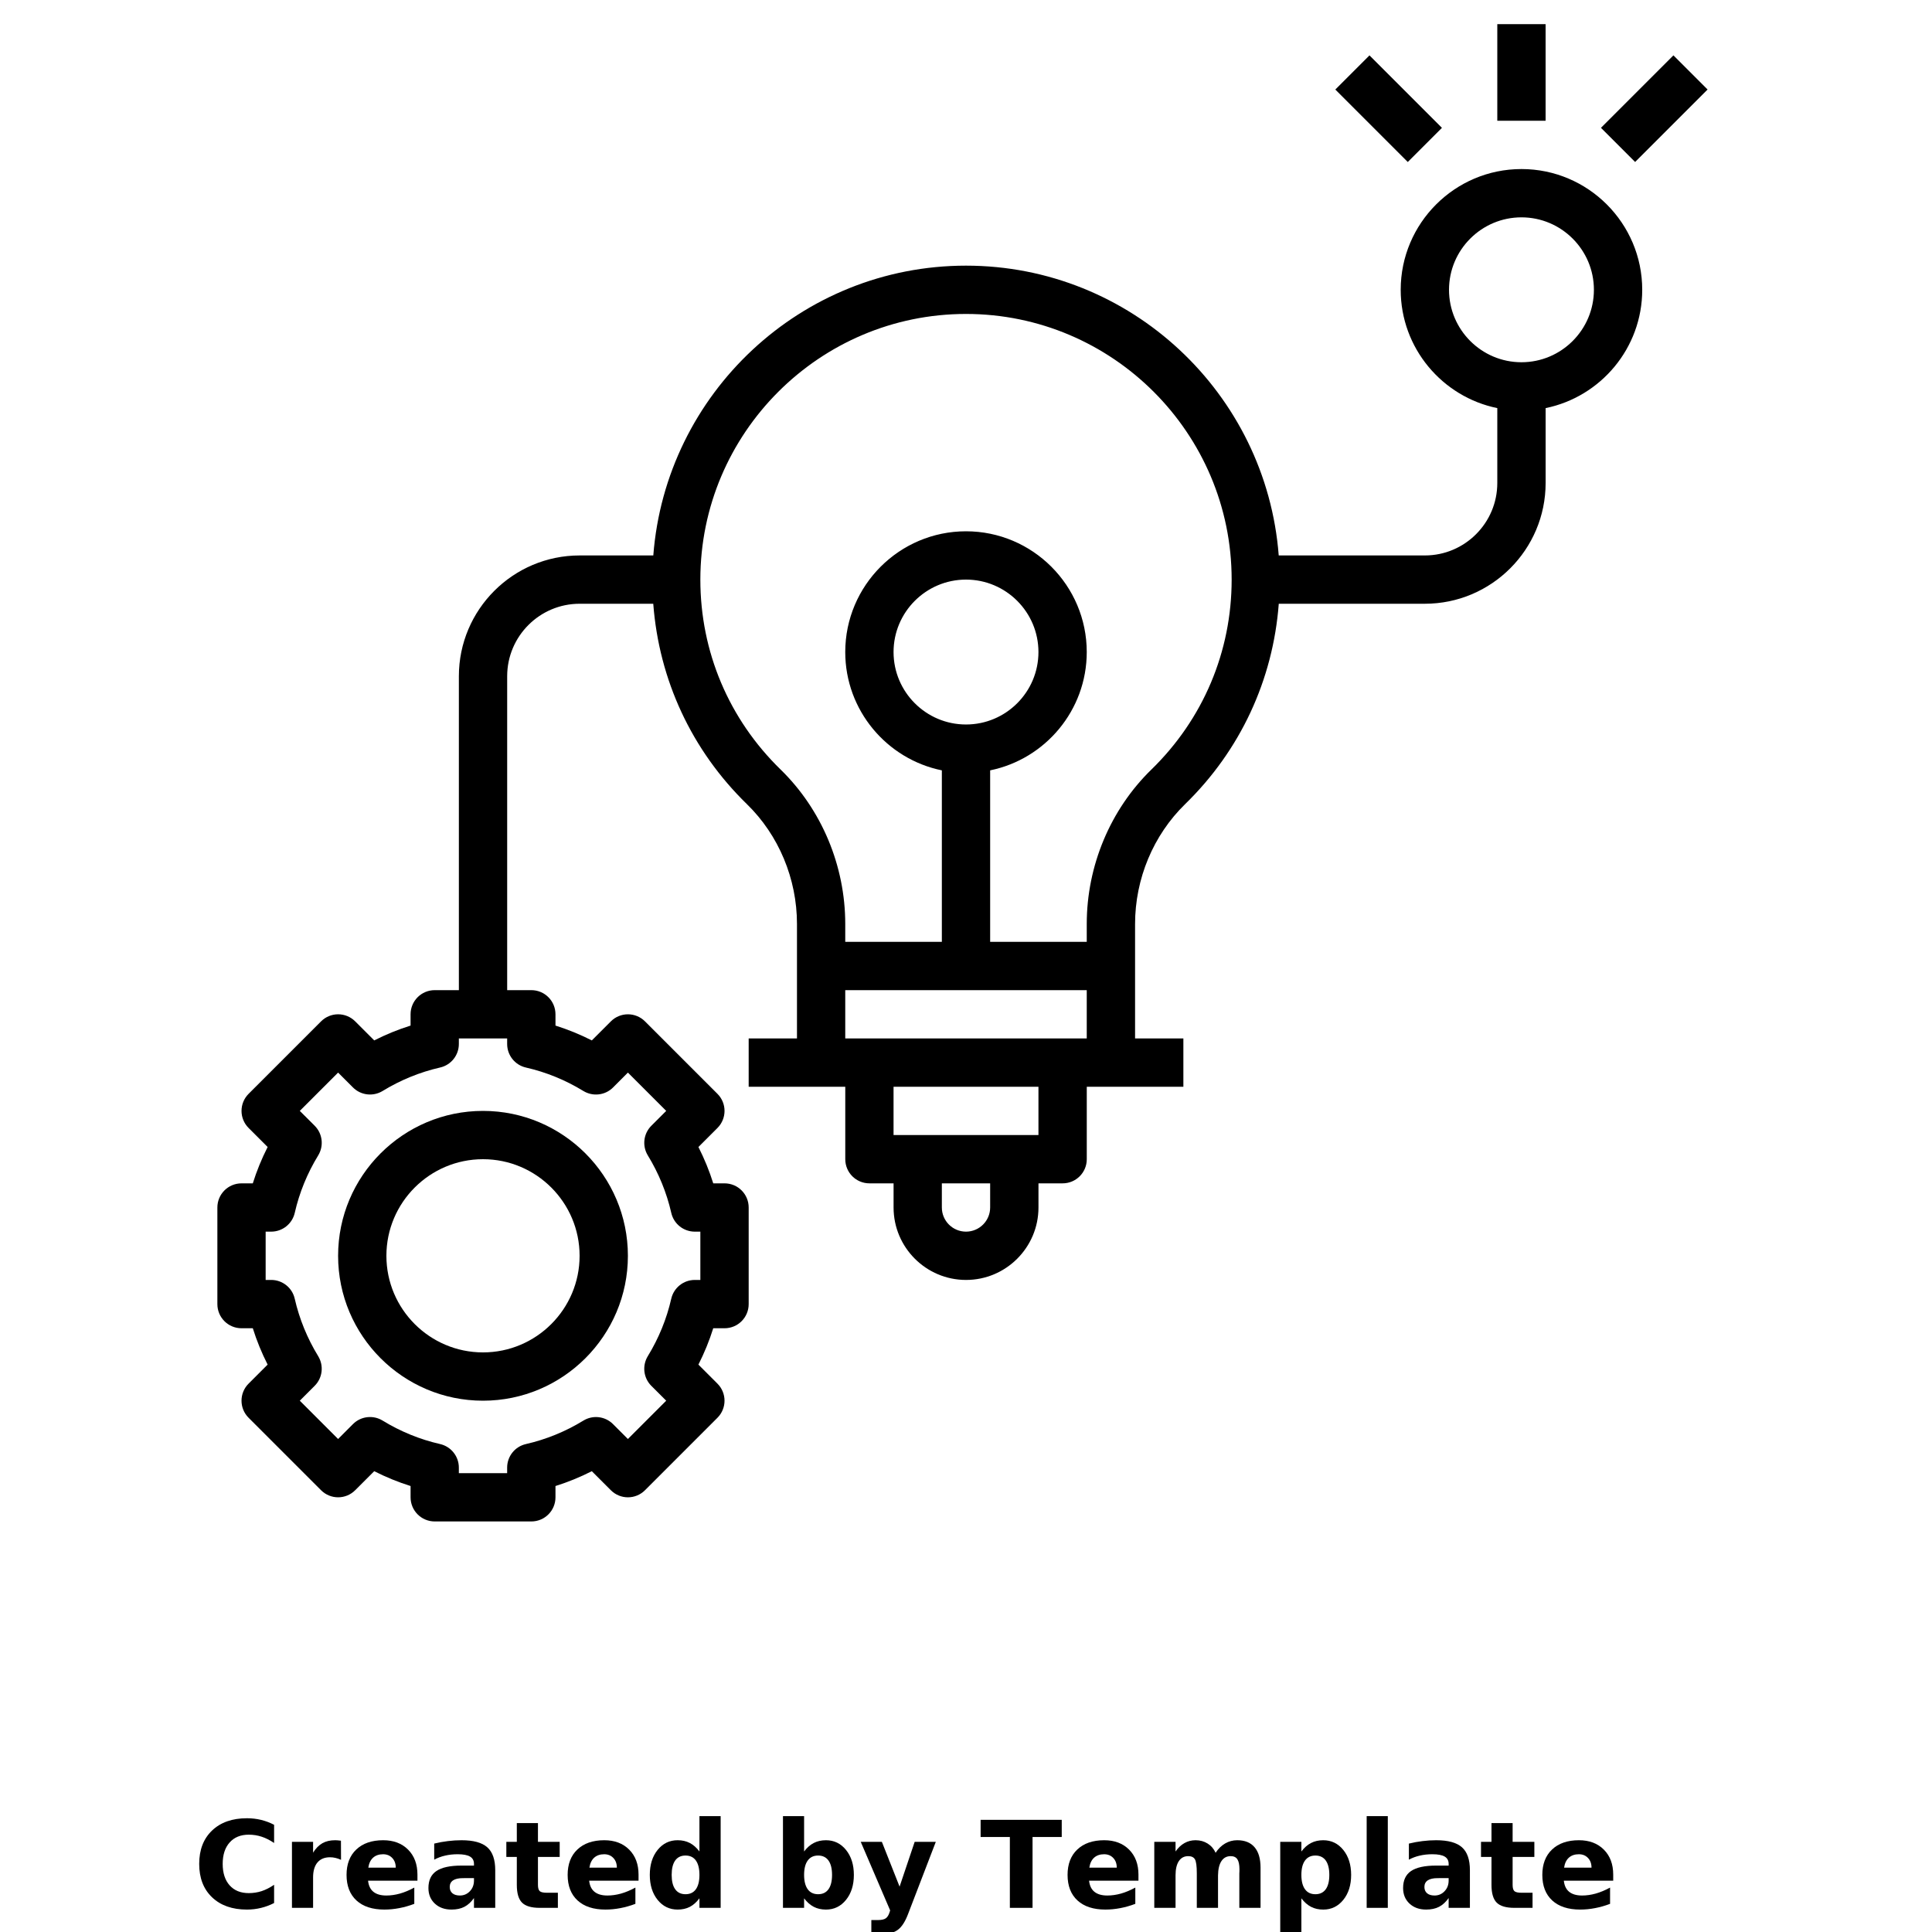 <?xml version="1.0" encoding="UTF-8"?>
<svg width="700pt" height="700pt" version="1.1" viewBox="0 0 700 700" xmlns="http://www.w3.org/2000/svg" xmlns:xlink="http://www.w3.org/1999/xlink">
 <defs>
  <symbol id="l" overflow="visible">
   <path d="m29.312-1.75c-1.512 0.781-3.09 1.371-4.734 1.766-1.637 0.406-3.34 0.609-5.109 0.609-5.312 0-9.527-1.484-12.641-4.453-3.106-2.969-4.656-7-4.656-12.094s1.551-9.125 4.656-12.094c3.113-2.969 7.328-4.453 12.641-4.453 1.77 0 3.473 0.199 5.109 0.594 1.645 0.398 3.223 0.992 4.734 1.781v6.594c-1.531-1.039-3.039-1.801-4.516-2.281-1.48-0.488-3.039-0.734-4.672-0.734-2.938 0-5.246 0.945-6.922 2.828-1.68 1.875-2.516 4.465-2.516 7.766 0 3.293 0.836 5.883 2.516 7.766 1.676 1.875 3.984 2.812 6.922 2.812 1.633 0 3.191-0.238 4.672-0.719 1.477-0.488 2.984-1.254 4.516-2.297z"/>
  </symbol>
  <symbol id="h" overflow="visible">
   <path d="m21.453-17.406c-0.68-0.312-1.352-0.539-2.016-0.688-0.656-0.156-1.32-0.234-1.984-0.234-1.969 0-3.484 0.633-4.547 1.891-1.055 1.262-1.578 3.07-1.578 5.422v11.016h-7.656v-23.922h7.656v3.922c0.977-1.562 2.102-2.703 3.375-3.422 1.281-0.719 2.812-1.078 4.594-1.078 0.25 0 0.523 0.012 0.828 0.031 0.301 0.023 0.734 0.07 1.297 0.141z"/>
  </symbol>
  <symbol id="a" overflow="visible">
   <path d="m27.562-12.031v2.188h-17.891c0.188 1.793 0.832 3.137 1.938 4.031 1.113 0.898 2.672 1.344 4.672 1.344 1.602 0 3.25-0.234 4.938-0.703 1.688-0.477 3.422-1.203 5.203-2.172v5.891c-1.805 0.688-3.609 1.203-5.422 1.547-1.812 0.352-3.621 0.531-5.422 0.531-4.336 0-7.703-1.098-10.109-3.297-2.398-2.207-3.594-5.297-3.594-9.266 0-3.906 1.176-6.973 3.531-9.203 2.363-2.238 5.609-3.359 9.734-3.359 3.758 0 6.769 1.137 9.031 3.406 2.258 2.262 3.391 5.281 3.391 9.062zm-7.859-2.531c0-1.457-0.43-2.629-1.281-3.516-0.844-0.895-1.949-1.344-3.312-1.344-1.492 0-2.699 0.418-3.625 1.25-0.918 0.836-1.492 2.039-1.719 3.609z"/>
  </symbol>
  <symbol id="c" overflow="visible">
   <path d="m14.391-10.766c-1.594 0-2.793 0.273-3.594 0.812-0.805 0.543-1.203 1.34-1.203 2.391 0 0.969 0.32 1.73 0.969 2.281 0.645 0.543 1.547 0.812 2.703 0.812 1.438 0 2.644-0.516 3.625-1.547 0.988-1.031 1.484-2.32 1.484-3.875v-0.875zm11.688-2.891v13.656h-7.703v-3.547c-1.031 1.449-2.188 2.508-3.469 3.172s-2.84 1-4.672 1c-2.481 0-4.496-0.723-6.047-2.172-1.543-1.445-2.312-3.32-2.312-5.625 0-2.812 0.961-4.867 2.891-6.172 1.938-1.312 4.969-1.969 9.094-1.969h4.516v-0.609c0-1.207-0.48-2.094-1.438-2.656-0.949-0.562-2.438-0.844-4.469-0.844-1.637 0-3.156 0.168-4.562 0.5-1.406 0.324-2.719 0.812-3.938 1.469v-5.828c1.645-0.406 3.289-0.707 4.938-0.906 1.656-0.207 3.305-0.312 4.953-0.312 4.32 0 7.438 0.855 9.344 2.562 1.914 1.699 2.875 4.461 2.875 8.281z"/>
  </symbol>
  <symbol id="b" overflow="visible">
   <path d="m12.031-30.719v6.797h7.875v5.469h-7.875v10.141c0 1.117 0.219 1.871 0.656 2.266 0.438 0.387 1.312 0.578 2.625 0.578h3.938v5.469h-6.562c-3.023 0-5.164-0.629-6.422-1.891-1.262-1.258-1.891-3.398-1.891-6.422v-10.141h-3.797v-5.469h3.797v-6.797z"/>
  </symbol>
  <symbol id="g" overflow="visible">
   <path d="m19.953-20.422v-12.812h7.688v33.234h-7.688v-3.453c-1.055 1.406-2.215 2.438-3.484 3.094-1.273 0.656-2.742 0.984-4.406 0.984-2.949 0-5.371-1.172-7.266-3.516-1.887-2.344-2.828-5.359-2.828-9.047s0.941-6.703 2.828-9.047c1.895-2.344 4.316-3.516 7.266-3.516 1.656 0 3.117 0.336 4.391 1 1.281 0.656 2.445 1.684 3.5 3.078zm-5.047 15.484c1.645 0 2.894-0.598 3.75-1.797 0.863-1.195 1.297-2.93 1.297-5.203 0-2.281-0.434-4.019-1.297-5.219-0.855-1.195-2.106-1.797-3.75-1.797-1.625 0-2.871 0.602-3.734 1.797-0.855 1.199-1.281 2.938-1.281 5.219 0 2.273 0.426 4.008 1.281 5.203 0.863 1.199 2.109 1.797 3.734 1.797z"/>
  </symbol>
  <symbol id="f" overflow="visible">
   <path d="m16.406-4.938c1.633 0 2.883-0.598 3.75-1.797 0.863-1.195 1.297-2.93 1.297-5.203 0-2.281-0.434-4.019-1.297-5.219-0.867-1.195-2.117-1.797-3.75-1.797-1.637 0-2.891 0.605-3.766 1.812-0.875 1.199-1.312 2.934-1.312 5.203 0 2.262 0.438 3.996 1.312 5.203 0.875 1.199 2.129 1.797 3.766 1.797zm-5.078-15.484c1.051-1.395 2.219-2.422 3.5-3.078 1.281-0.664 2.754-1 4.422-1 2.945 0 5.367 1.172 7.266 3.516 1.895 2.344 2.844 5.359 2.844 9.047s-0.949 6.703-2.844 9.047c-1.898 2.344-4.32 3.516-7.266 3.516-1.668 0-3.141-0.336-4.422-1s-2.449-1.691-3.5-3.078v3.453h-7.656v-33.234h7.656z"/>
  </symbol>
  <symbol id="e" overflow="visible">
   <path d="m0.531-23.922h7.656l6.422 16.234 5.469-16.234h7.656l-10.062 26.188c-1.012 2.664-2.195 4.523-3.547 5.578-1.344 1.062-3.121 1.594-5.328 1.594h-4.422v-5.016h2.391c1.301 0 2.242-0.211 2.828-0.625 0.594-0.406 1.055-1.148 1.391-2.219l0.203-0.656z"/>
  </symbol>
  <symbol id="d" overflow="visible">
   <path d="m0.219-31.891h29.391v6.219h-10.578v25.672h-8.219v-25.672h-10.594z"/>
  </symbol>
  <symbol id="k" overflow="visible">
   <path d="m25.844-19.953c0.969-1.477 2.117-2.602 3.453-3.375 1.332-0.781 2.797-1.172 4.391-1.172 2.75 0 4.844 0.852 6.281 2.547 1.438 1.688 2.156 4.152 2.156 7.391v14.562h-7.688v-12.469c0.008-0.188 0.02-0.379 0.031-0.578 0.008-0.195 0.016-0.484 0.016-0.859 0-1.695-0.25-2.926-0.75-3.688-0.5-0.758-1.309-1.141-2.422-1.141-1.449 0-2.57 0.602-3.359 1.797-0.793 1.199-1.203 2.93-1.234 5.188v11.75h-7.688v-12.469c0-2.656-0.23-4.363-0.688-5.125-0.449-0.758-1.258-1.141-2.422-1.141-1.469 0-2.606 0.605-3.406 1.812-0.793 1.199-1.188 2.918-1.188 5.156v11.766h-7.703v-23.922h7.703v3.5c0.938-1.352 2.016-2.367 3.234-3.047 1.219-0.688 2.555-1.031 4.016-1.031 1.656 0 3.113 0.402 4.375 1.203 1.27 0.793 2.234 1.906 2.891 3.344z"/>
  </symbol>
  <symbol id="j" overflow="visible">
   <path d="m11.328-3.453v12.547h-7.656v-33.016h7.656v3.5c1.051-1.395 2.219-2.422 3.5-3.078 1.281-0.664 2.754-1 4.422-1 2.945 0 5.367 1.172 7.266 3.516 1.895 2.344 2.844 5.359 2.844 9.047s-0.949 6.703-2.844 9.047c-1.898 2.344-4.32 3.516-7.266 3.516-1.668 0-3.141-0.336-4.422-1s-2.449-1.691-3.5-3.078zm5.078-15.5c-1.637 0-2.891 0.605-3.766 1.812-0.875 1.199-1.312 2.934-1.312 5.203 0 2.262 0.438 3.996 1.312 5.203 0.875 1.199 2.129 1.797 3.766 1.797 1.633 0 2.883-0.598 3.75-1.797 0.863-1.195 1.297-2.93 1.297-5.203 0-2.281-0.434-4.019-1.297-5.219-0.867-1.195-2.117-1.797-3.75-1.797z"/>
  </symbol>
  <symbol id="i" overflow="visible">
   <path d="m3.672-33.234h7.656v33.234h-7.656z"/>
  </symbol>
 </defs>
 <g>
  <path d="m122.5 455c0 28.953 23.547 52.5 52.5 52.5s52.5-23.547 52.5-52.5-23.547-52.5-52.5-52.5-52.5 23.547-52.5 52.5zm87.5 0c0 19.301-15.699 35-35 35s-35-15.699-35-35 15.699-35 35-35 35 15.699 35 35z"/>
  <path d="m551.25 61.25c-24.125 0-43.75 19.625-43.75 43.75 0 21.121 15.059 38.797 35 42.867v27.133c0 14.473-11.777 26.25-26.25 26.25h-52.945c-4.5-58.633-53.543-105-113.3-105s-108.8 46.367-113.3 105h-26.695c-24.125 0-43.75 19.625-43.75 43.75v113.75h-8.75c-4.84 0-8.75 3.91-8.75 8.75v4.086c-4.523 1.418-8.926 3.219-13.168 5.371l-6.894-6.894c-3.422-3.422-8.953-3.422-12.371 0l-26.25 26.25c-3.422 3.422-3.422 8.953 0 12.371l6.894 6.894c-2.156 4.246-3.957 8.648-5.375 13.172h-4.086c-4.84 0-8.75 3.91-8.75 8.75v35c0 4.84 3.91 8.75 8.75 8.75h4.086c1.418 4.523 3.219 8.926 5.371 13.168l-6.894 6.894c-3.422 3.422-3.422 8.953 0 12.371l26.25 26.25c3.422 3.422 8.953 3.422 12.371 0l6.894-6.894c4.246 2.156 8.648 3.957 13.172 5.375v4.086c0 4.84 3.91 8.75 8.75 8.75h35c4.84 0 8.75-3.91 8.75-8.75v-4.086c4.523-1.418 8.926-3.219 13.168-5.371l6.894 6.894c3.422 3.422 8.953 3.422 12.371 0l26.25-26.25c3.422-3.422 3.422-8.953 0-12.371l-6.894-6.894c2.152-4.242 3.953-8.645 5.371-13.168l4.09-0.004c4.84 0 8.75-3.91 8.75-8.75v-35c0-4.84-3.91-8.75-8.75-8.75h-4.086c-1.418-4.523-3.219-8.926-5.371-13.168l6.894-6.894c3.422-3.422 3.422-8.953 0-12.371l-26.25-26.25c-3.422-3.422-8.953-3.422-12.371 0l-6.894 6.894c-4.242-2.152-8.645-3.953-13.168-5.371l-0.004-4.09c0-4.84-3.91-8.75-8.75-8.75h-8.75v-113.75c0-14.473 11.777-26.25 26.25-26.25h26.68c2.082 27.547 13.879 53.07 33.934 72.609 11.523 11.215 18.137 27.043 18.137 43.406v41.484h-17.5v17.5h35v26.25c0 4.84 3.91 8.75 8.75 8.75h8.75v8.75c0 14.473 11.777 26.25 26.25 26.25s26.25-11.777 26.25-26.25v-8.75h8.75c4.84 0 8.75-3.91 8.75-8.75v-26.25h35v-17.5h-17.5v-41.484c0-16.363 6.613-32.191 18.141-43.418 20.047-19.531 31.84-45.055 33.922-72.598h52.938c24.125 0 43.75-19.625 43.75-43.75v-27.133c19.941-4.07 35-21.734 35-42.867 0-24.125-19.625-43.75-43.75-43.75zm-360.69 325.54c7.316 1.664 14.324 4.531 20.809 8.496 3.43 2.09 7.891 1.594 10.754-1.277l5.379-5.391 13.879 13.879-5.383 5.383c-2.859 2.852-3.387 7.297-1.277 10.754 3.965 6.484 6.824 13.492 8.496 20.809 0.895 3.977 4.438 6.805 8.523 6.805h2.012v17.5h-2.012c-4.086 0-7.621 2.828-8.531 6.809-1.664 7.316-4.531 14.324-8.496 20.809-2.102 3.457-1.582 7.891 1.277 10.754l5.391 5.379-13.879 13.879-5.383-5.383c-2.852-2.871-7.324-3.394-10.754-1.277-6.484 3.965-13.492 6.824-20.809 8.496-3.977 0.895-6.805 4.438-6.805 8.523v2.012h-17.5v-2.012c0-4.086-2.828-7.621-6.809-8.531-7.316-1.664-14.324-4.531-20.809-8.496-3.438-2.109-7.891-1.594-10.754 1.277l-5.379 5.391-13.879-13.879 5.383-5.383c2.859-2.852 3.387-7.297 1.277-10.754-3.965-6.484-6.824-13.492-8.496-20.809-0.895-3.977-4.438-6.805-8.523-6.805h-2.012v-17.5h2.012c4.086 0 7.621-2.828 8.531-6.809 1.664-7.316 4.531-14.324 8.496-20.809 2.102-3.457 1.582-7.891-1.277-10.754l-5.391-5.379 13.879-13.879 5.383 5.383c2.852 2.871 7.316 3.379 10.754 1.277 6.484-3.965 13.492-6.824 20.809-8.496 3.977-0.895 6.805-4.438 6.805-8.523v-2.012h17.5v2.012c0 4.086 2.828 7.629 6.809 8.531zm168.19 50.707c0 4.828-3.922 8.75-8.75 8.75s-8.75-3.922-8.75-8.75v-8.75h17.5zm17.5-26.25h-52.5v-17.5h52.5zm-70-35v-17.5h87.5v17.5zm43.75-113.75c-14.473 0-26.25-11.777-26.25-26.25s11.777-26.25 26.25-26.25 26.25 11.777 26.25 26.25-11.777 26.25-26.25 26.25zm67.184 16.309c-14.895 14.5-23.434 34.906-23.434 55.957v6.484h-35v-62.133c19.941-4.07 35-21.734 35-42.867 0-24.125-19.625-43.75-43.75-43.75s-43.75 19.625-43.75 43.75c0 21.121 15.059 38.797 35 42.867v62.133h-35v-6.484c0-21.051-8.539-41.449-23.422-55.949-18.754-18.27-29.078-42.707-29.078-68.816 0-53.07 43.18-96.25 96.25-96.25s96.25 43.18 96.25 96.25c0 26.109-10.324 50.547-29.066 68.809zm134.07-147.56c-14.473 0-26.25-11.777-26.25-26.25s11.777-26.25 26.25-26.25 26.25 11.777 26.25 26.25-11.777 26.25-26.25 26.25z"/>
  <path d="m542.5 8.75h17.5v35h-17.5z"/>
  <path d="m580.06 46.312 26.254-26.254 12.375 12.375-26.254 26.254z"/>
  <path d="m483.81 32.441 12.375-12.375 26.254 26.254-12.375 12.375z"/>
  <use x="70" y="691.25" xlink:href="#l"/>
  <use x="102.109" y="691.25" xlink:href="#h"/>
  <use x="123.684" y="691.25" xlink:href="#a"/>
  <use x="153.355" y="691.25" xlink:href="#c"/>
  <use x="182.879" y="691.25" xlink:href="#b"/>
  <use x="203.793" y="691.25" xlink:href="#a"/>
  <use x="233.465" y="691.25" xlink:href="#g"/>
  <use x="280.012" y="691.25" xlink:href="#f"/>
  <use x="311.328" y="691.25" xlink:href="#e"/>
  <use x="355.078" y="691.25" xlink:href="#d"/>
  <use x="384.922" y="691.25" xlink:href="#a"/>
  <use x="414.594" y="691.25" xlink:href="#k"/>
  <use x="460.184" y="691.25" xlink:href="#j"/>
  <use x="491.5" y="691.25" xlink:href="#i"/>
  <use x="506.496" y="691.25" xlink:href="#c"/>
  <use x="536.02" y="691.25" xlink:href="#b"/>
  <use x="556.934" y="691.25" xlink:href="#a"/>
 </g>
</svg>
